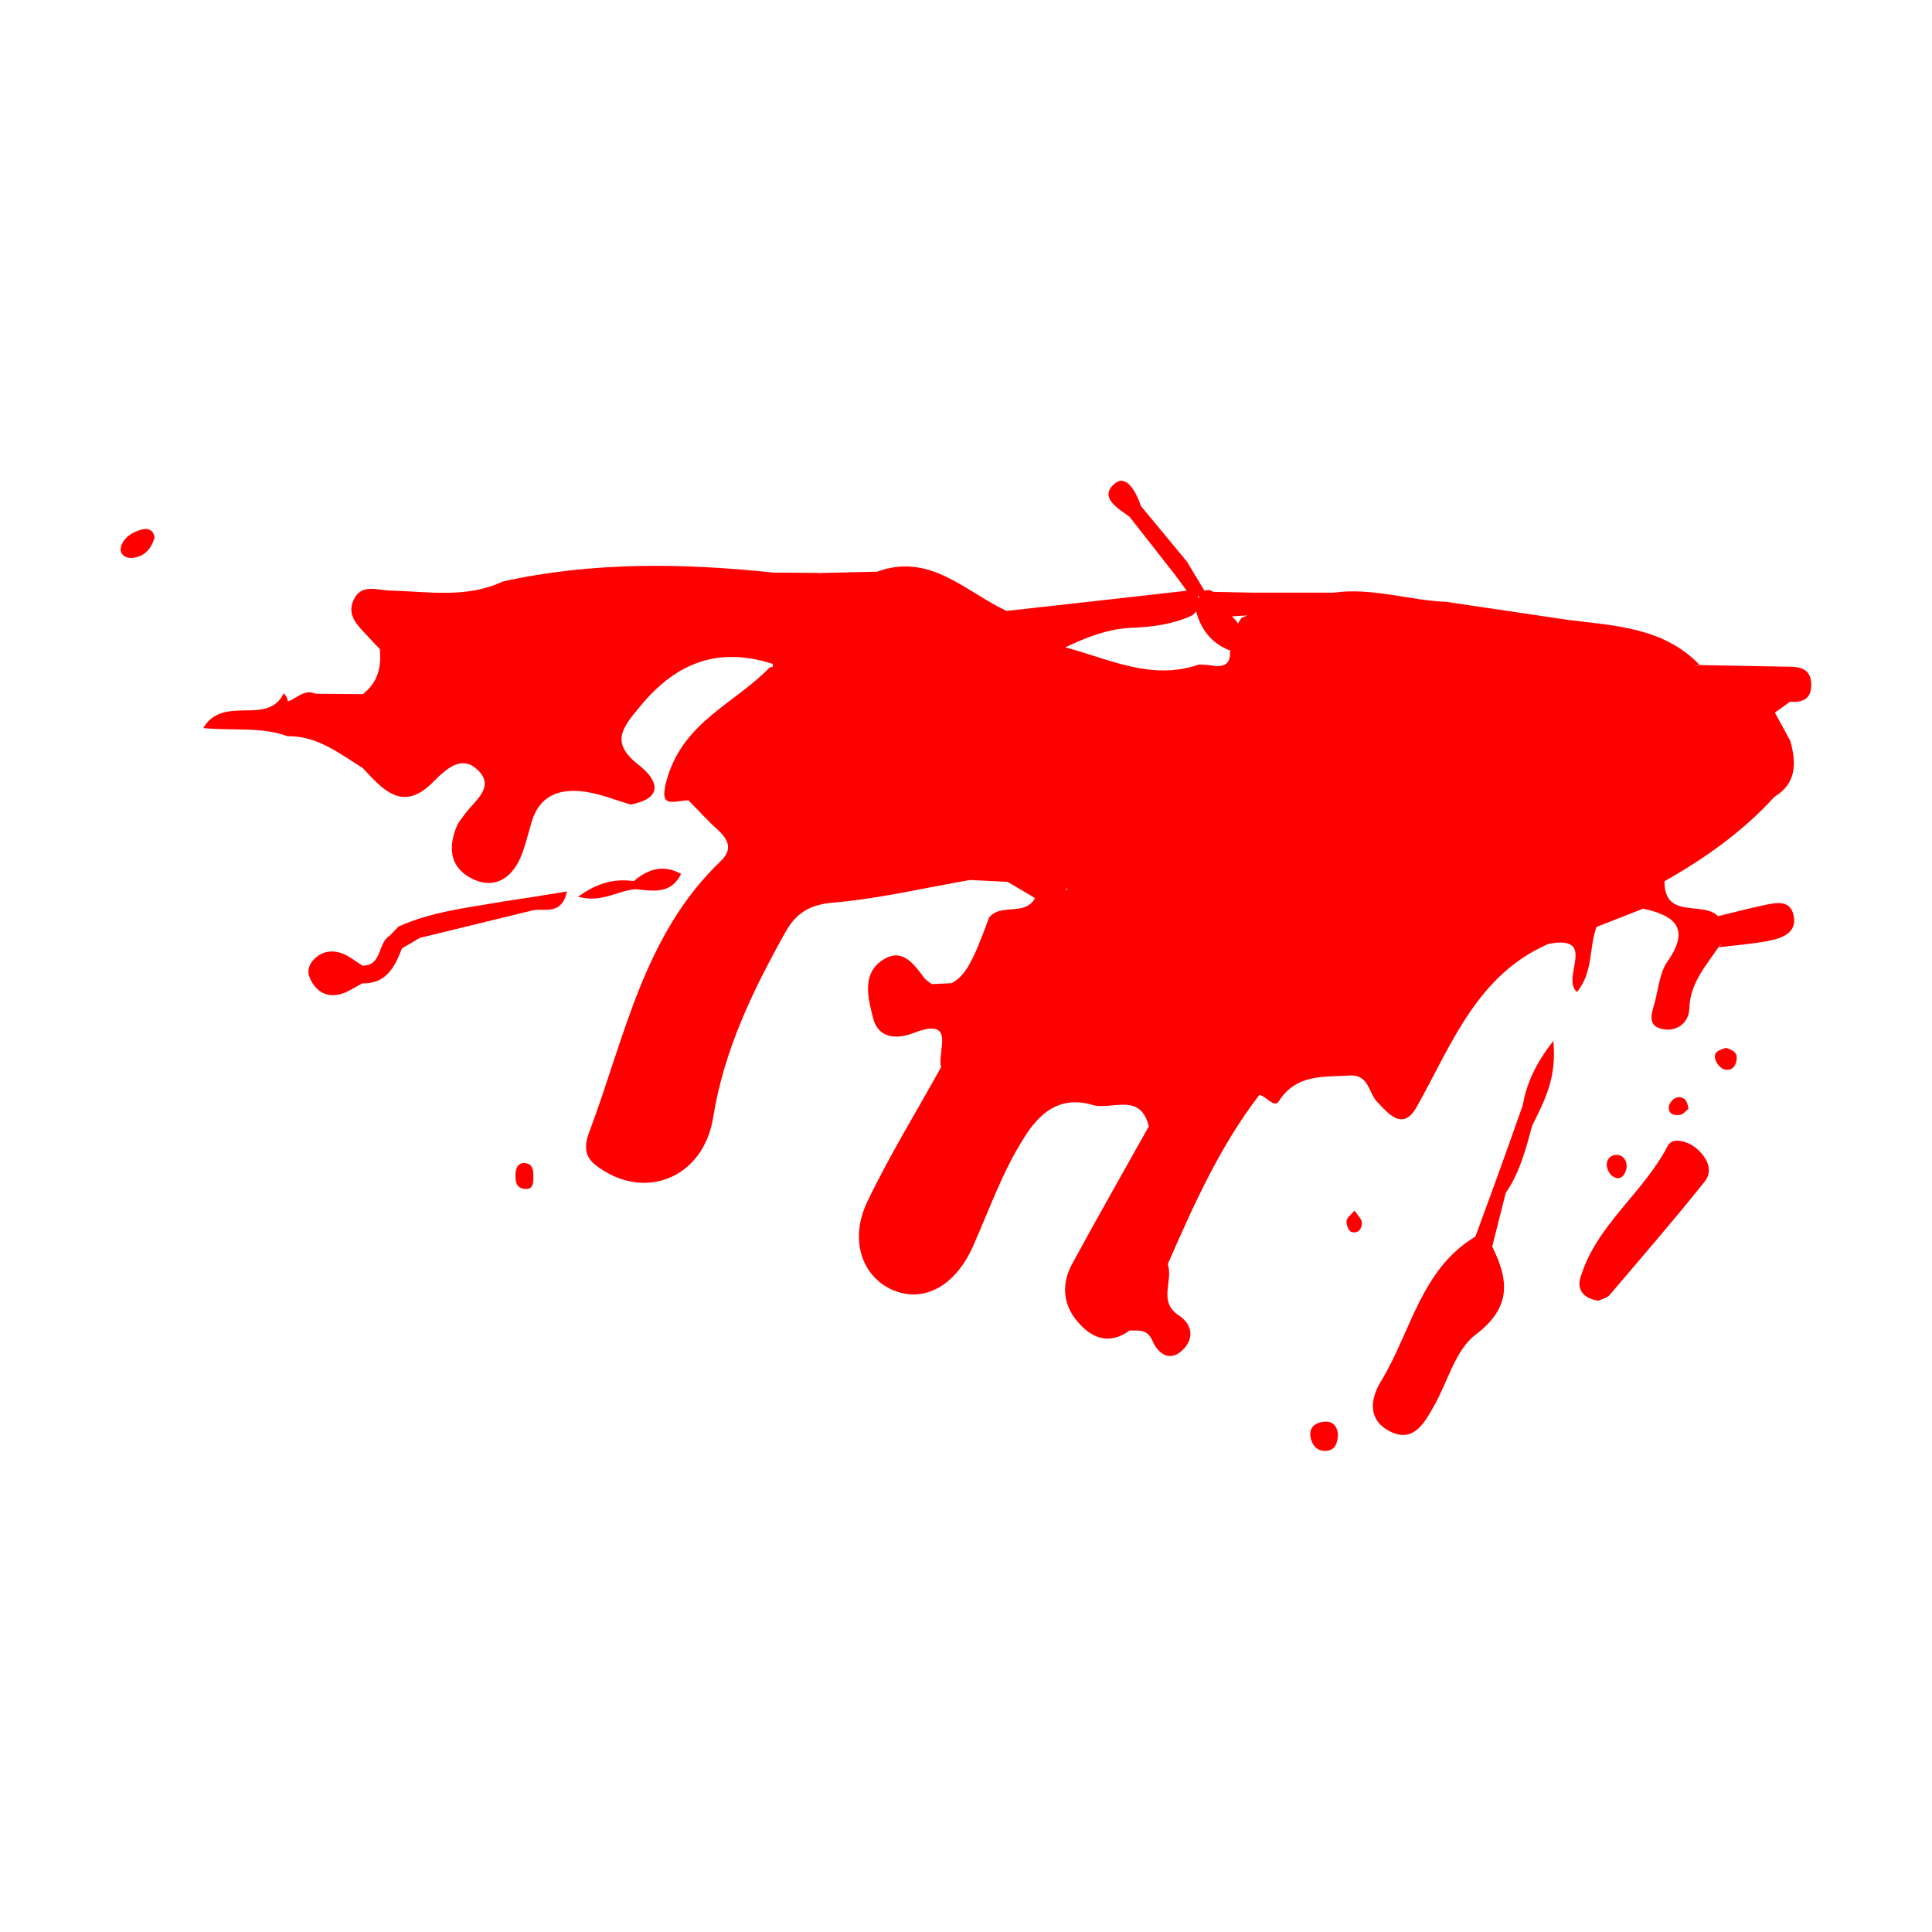 <svg xmlns="http://www.w3.org/2000/svg" viewBox="0 0 1024 1024" width="200" height="200"><path d="M899.4 608.9c-4.7-4.1-13-6.5-15.5-1.5-13 25.1-38.1 42.1-46.3 70-1.9 6.3 2 11 9.6 12 1.8-0.9 4.6-1.4 6-3.1 16.9-19.9 34-39.6 50.3-60 4.8-6.1 1.2-12.7-4.1-17.4zM807 586.1c-4.7 13.3-9.4 26.6-14.2 39.8-3.6 9.8-7.2 19.7-10.8 29.5-29 17.4-34.1 50.6-50 76.6-5.6 9.1-7.1 19.9 3.5 26 13.1 7.6 19.1-3.2 24.5-12.7 7.3-12.8 11.3-29.7 22-37.8 19.3-14.6 17.7-29 8.9-46.8l7.2-28.5c7.5-10.8 10.6-23.2 14-35.6 6.1-12.5 13.2-24.8 11.2-44.9-10.2 13.1-14.2 23.2-16.3 34.4zM266.8 477.8c-18.8 3.3-37.9 5.3-55.6 13.3-1.6 1.7-3.2 3.3-4.8 5-6.4 3.8-3.7 15.8-14.3 15.7-3.4-2.1-6.6-4.8-10.3-6.3-5.6-2.2-11.2-1.5-15.6 3.2-3.1 3.3-3.5 7.2-1.3 11.1 3.6 6.6 9.2 9.1 16.3 6.9 3.8-1.2 7.2-3.6 10.8-5.5 12.8 0.3 17.2-8.7 21.1-18.6 3.1-1.8 6.3-3.6 9.4-5.5l60.3-14.7c6.4-0.9 15 2.6 17.7-9.9-12 2-22.8 3.7-33.7 5.3zM74.9 280.7c-4.9 1.4-9.4 4.2-10.8 9.2-1 3.7 2.4 6.1 5.9 5.8 6.3-0.5 10.2-4.6 11.9-10.8-0.5-4.1-3.5-5.2-7-4.2zM701.3 753.6c-4.5 0.6-7.6 3.2-6.7 8.1 0.8 4.2 3.4 7.6 8.2 7.3 5.2-0.3 6-4.4 6.4-8.6-0.5-4.8-3-7.5-7.9-6.8zM336.5 471.3c9.2 0.8 19 3.1 24.5-8.1-9.6-5.3-17.6-2.5-25.1 3.8-10.3-1.4-19.4 0.9-29.5 8.3 12.5 3.4 20.9-3.2 30.1-4z" fill="#FF0000" /><path d="M960 363c0-7.2-4.2-9.5-10.6-9.6l-48.5-0.9c-0.9 0.4-1.9 0.4-2.9 0.3 1-0.1 1.9-0.2 2.9-0.3-19.2-20.1-45.1-20.8-70.2-24-21.4-3.2-42.7-6.3-64.1-9.5-19.9-0.8-39.3-7.7-59.5-4.9h-43.6c-6.8-0.1-13.6-0.3-20.4-0.4-1.5-1-3-1.2-4.7-0.6-3.1-5.1-6.2-10.2-9.2-15.3-8.2-9.9-16.3-19.7-24.5-29.6-2.3-7-7.5-16.9-13.6-12.1-9 7.2 1.1 13.2 7.5 17.7l24 30.6c2.1 2.9 4.3 5.8 6.4 8.7-31.8 3.6-63.7 7.2-95.5 10.7-21.9-10.2-40.5-31.1-68.6-20.8-9.9 0.2-19.8 0.5-29.7 0.7-0.5 0.4-1 0.7-1.5 0.9l1.5-0.9c-8.4-0.1-16.7-0.2-25.1-0.2-48.1-5.1-96-5.8-143.6 4.7-19.3 9.1-39.7 5.3-59.8 4.8-7-0.2-15.3-3.8-19.3 5-3.8 8.2 2.3 13.6 7.3 19 2.2 2.4 4.4 4.7 6.6 7 1 9.5-1.1 17.8-9 23.9-8.3-0.1-16.7-0.1-25-0.2-6-2.7-9.9 2.4-14.7 4.1-0.2-0.8-0.3-1.6-0.7-2.4-0.4-0.7-1-1.3-1.5-2-8.5 17.8-32 0.4-42.7 18.5 16 1.5 30.8-0.8 44.7 4.3 15.8-0.3 27.5 9.2 39.9 16.9 10.4 11.1 20.8 23.6 36.7 7.9 7.5-7.4 15.8-15.7 24.8-6.3 8.5 8.8-2.5 15.9-7.5 22.9-1.4 2-3.2 3.9-4.1 6.1-4.8 11.2-3.8 22 7.6 27.8 11.5 6 20.9 0.7 26-10.8 2.6-6 4-12.5 5.9-18.8 4.3-14.8 15.4-18.2 28.8-16.2 8.1 1.2 15.8 4.4 23.7 6.7 18.2-3.4 14.3-13.2 4.4-20.9-15.6-12.1-8.6-19.9 1-31.5 19.2-23.2 41.6-31.3 70-22.1 0 0.5 0 1 0.1 1.4-0.6 0.2-1.2 0.3-1.8 0.5-18.2 18.9-44.8 28.3-54 57.8-5.5 17.8 2.4 12.8 11 12.6 5.2 5.2 10.1 10.7 15.5 15.6 5.9 5.3 7.9 10.6 1.6 16.6-40.8 39-50.7 93-69.4 142.8-2.1 5.6-4.1 12.6 2.7 18 25.3 20.1 57.5 7.7 62.7-25 5.7-35.6 21-67.2 38.3-98.2 5.6-10 12.9-14.6 25.4-15.6 24.3-2.1 48.3-7.8 72.5-12 6.6 0.3 13.2 0.7 19.8 1 4.9 2.9 9.8 5.7 14.6 8.6-5.4 9.9-18.2 2.4-24.4 10.4-8.8 24.1-12.6 30.7-19.8 34.7-3.5 0.2-7 0.3-10.5 0.5-1.3-1-2.8-1.8-3.8-3-5.5-7.2-11.4-16.3-21.6-10.2-12.1 7.3-8.4 20.6-5.8 31 2.6 10.5 11.6 11.9 21.5 8.1 23.1-8.9 12.3 9.9 14.6 18.1-13.1 23.7-27.4 46.9-39.1 71.3-9.7 20.3-2.8 39.7 13.4 46.8 16.3 7 33.1-1.8 42.6-23.1 8.7-19.6 15.7-39.9 27.4-58.1 8.2-12.9 18.3-21.2 34.6-17.3 10.2 4.3 26.5-7.4 31.2 11.8-13.6 24.3-27.4 48.5-40.7 73-5.6 10.3-4.9 21.1 2.6 30.1 7.5 9.1 16.9 13.1 27.9 5.1 4.8 0.1 9.4-0.9 12.1 5.4 2.9 6.6 8.7 11.4 15.5 5.4 6.7-5.9 6.1-13.8-1.5-18.8-11.3-7.4-2.7-18.4-5.9-27.1 13.7-31.3 27.6-62.5 48.6-89.8 3.7 0.7 7.8 7.2 10.3 3.4 9.5-14.9 24.3-12.7 38.3-13.7 9.6 0 9.3 9.4 13.9 14.1 6 6.2 14 16.6 21.8 0.9 18-32.3 31.4-68.5 69.1-84.8 26.3-4.7 6.2 18.1 14.9 25.6 8.8-10.6 6.3-23.7 10.4-34.5 8.2-3.2 16.5-6.5 24.7-9.7 16.6 3.6 25.3 10.3 12.9 28-4 5.7-4.7 13.7-6.5 20.7-1.5 6-5.3 13.9 4.8 15.3 7 1 13.1-3.7 13.3-11.2 0.4-13.3 8.6-22.3 15.4-32.3 0.4-0.9 1.1-1.5 1.8-2-0.6 0.7-1.2 1.3-1.8 2 8.8-1.1 17.7-1.7 26.4-3.4 7.3-1.4 15.6-4.3 13.4-13.7-1.9-8.6-10-6.4-16.3-5.1-7.9 1.7-15.8 3.8-23.7 5.7-8.1-8.3-28.4 2.1-28.4-18.5 21.5-12.2 41.5-26.3 58.2-44.7 12-7.3 11.7-18.1 8.5-29.7-2.7-5-5.4-10-8.2-15 2.7-1.9 5.4-3.8 8.1-5.8 6.9 0.6 11.2-1.6 11.2-8.9zM565.9 471.5c-0.4 0.1-0.7 0.1-1.1 0.2 0.2-0.3 0.4-0.5 0.6-0.9 0.2 0.3 0.3 0.5 0.5 0.7z m92.1-144c-0.7 1-1.3 2-1.8 3-0.9-1.4-2-2.7-3.3-3.8 2.7-0.2 5.5-0.4 8.2-0.5-1 0.5-2.1 0.9-3.1 1.3z m-22.4-11.3c0-0.1 0-0.1 0 0-0.1 0.4-0.2 0.7-0.3 1.1-0.1-0.5-0.3-1-0.5-1.4 0.2 0 0.5 0.1 0.8 0.3z m-4.2 10.2c1-0.6 1.9-1.4 2.6-2.3 2.5 9.5 8 16.6 17.4 20.5 0.3 0 0.5-0.2 0.7-0.2l-0.2 0.2c0.6 7.5-3.1 8.5-7.4 8.5-2.8-0.6-5.8-0.8-9-0.9-25.3 8.8-47.7-3-70.9-9.1 11.3-5.3 22.8-10 36-10.4 10.4-0.4 21.1-1.9 30.8-6.3z" fill="#FF0000" /><path d="M713.7 647.1c-0.2 1.9 1.1 5.3 2.4 5.8 3.7 1.2 5.9-1.6 5.7-5-0.1-1.8-2.1-3.5-3.8-6.3-2 2.3-4.2 3.8-4.3 5.5zM278.5 616.5c-4.4-0.5-4.9 3.2-5.2 4.8-0.4 5.1 0.4 8.2 4.4 8.8 4.9 0.8 5-3.1 5-6.2s0-6.9-4.2-7.4zM861.7 620.6c1.3-3.6-0.2-7.1-3.1-8.2-3-1.1-6.8 0.7-7 4.7-0.1 2 1.2 4.8 2.7 6 3.1 2.5 5.9 1.5 7.4-2.5zM890.5 590.9c1.8-0.3 3.2-2.3 4.4-3.2-0.5-4.8-2.8-6.7-6.2-6-1.7 0.4-3.9 2.8-4.1 4.5-0.7 4.2 2.7 5.3 5.9 4.7zM914.7 555.4c-2.9 1.1-6.9 1.7-5.5 6.2 0.6 2 2.5 4.4 4.4 5.1 3.6 1.2 6.2-0.9 6.8-4.7 0.8-4.4-2.4-5.6-5.7-6.6z" fill="#FF0000" /></svg>